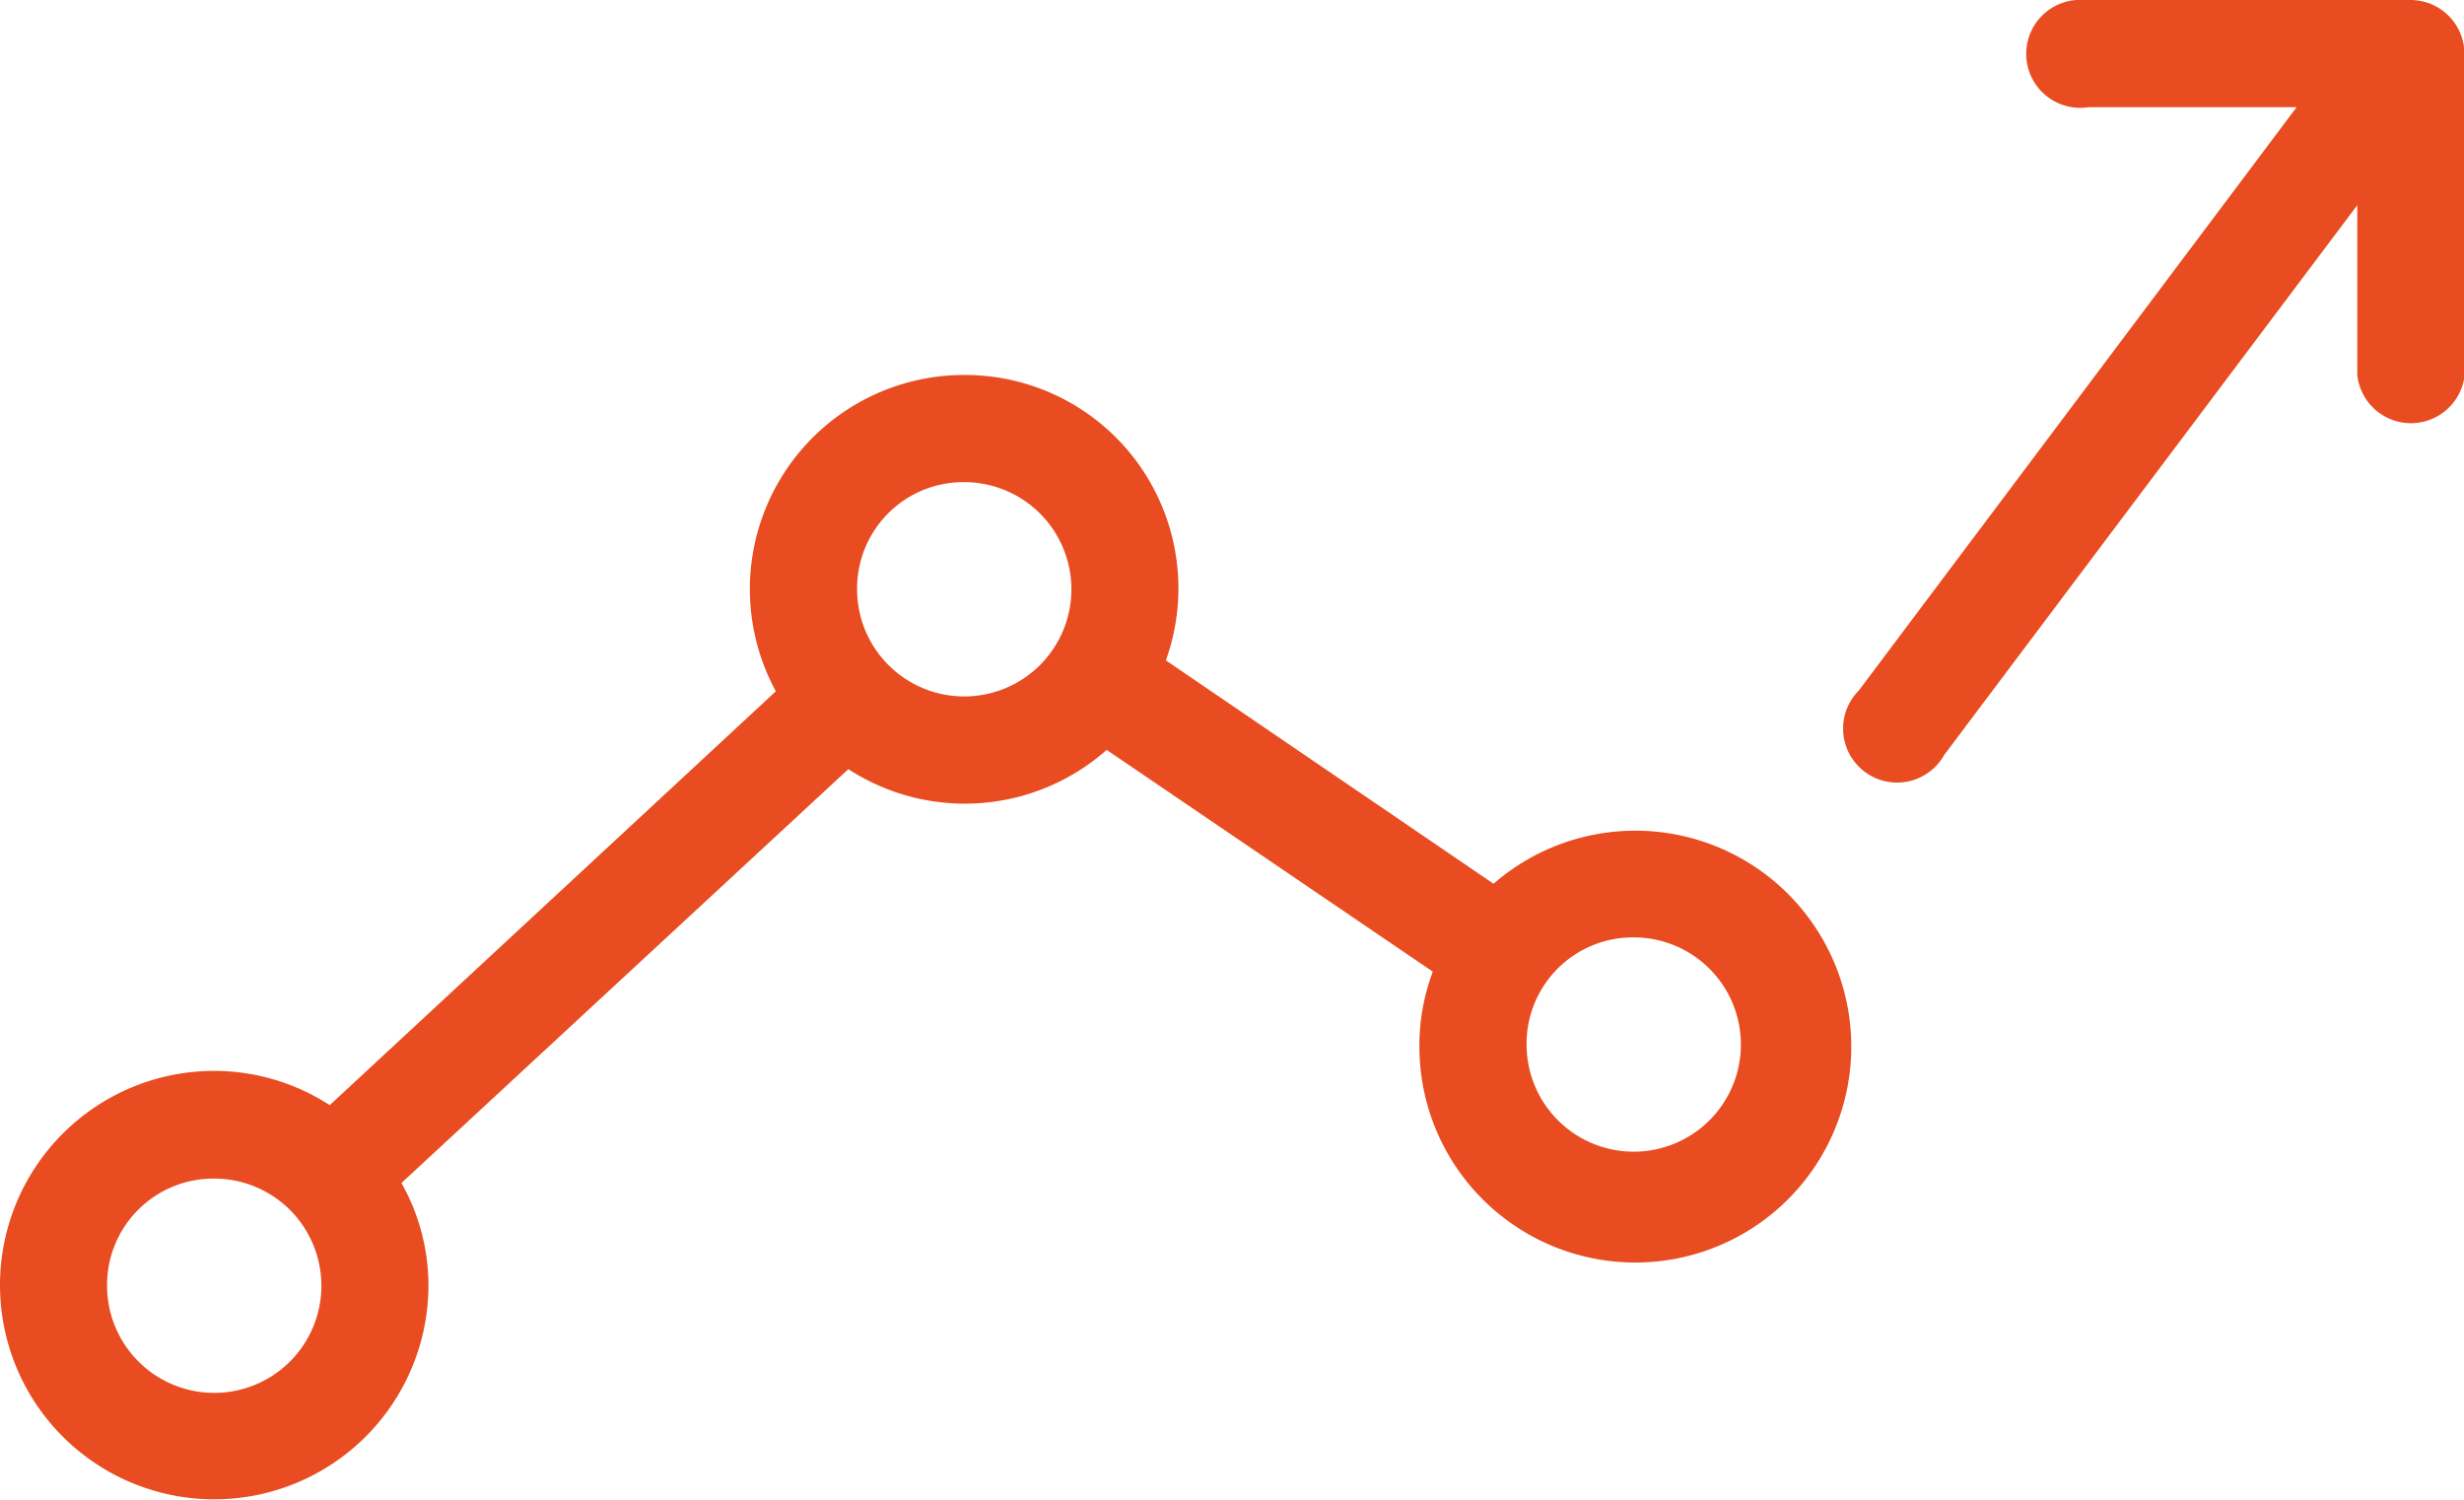 <svg xmlns="http://www.w3.org/2000/svg" viewBox="0 0 273.86 166.7"><defs><style>.cls-1{fill:#e84c20;}</style></defs><title>progress</title><g id="Capa_2" data-name="Capa 2"><g id="Livello_1" data-name="Livello 1"><path class="cls-1" d="M231.63,0a6,6,0,1,0,.52,11.91h23.11L206.6,76.75a6,6,0,1,0,9.49,7.16L262,22.8V41.68a6,6,0,0,0,11.91.17q0-.08,0-.17V6a6,6,0,0,0-6-6H231.63ZM107.16,41.68A23.8,23.8,0,0,0,86.23,76.84l-49.58,46a23.65,23.65,0,0,0-12.84-3.81,23.81,23.81,0,1,0,23.81,23.81,23.27,23.27,0,0,0-3-11.35l49.67-46A23.77,23.77,0,0,0,123,83.35L159.25,108a23.2,23.2,0,0,0-1.49,8.09A24,24,0,1,0,166,98.23L129.58,73.4a23.71,23.71,0,0,0-22.42-31.72Zm0,11.91A11.91,11.91,0,1,1,95.26,65.49,11.82,11.82,0,0,1,107.16,53.59Zm74.42,50.6a11.91,11.91,0,1,1-11.91,11.91A11.82,11.82,0,0,1,181.58,104.19ZM23.81,131a11.91,11.91,0,1,1-11.91,11.91A11.82,11.82,0,0,1,23.81,131Z"/></g></g></svg>